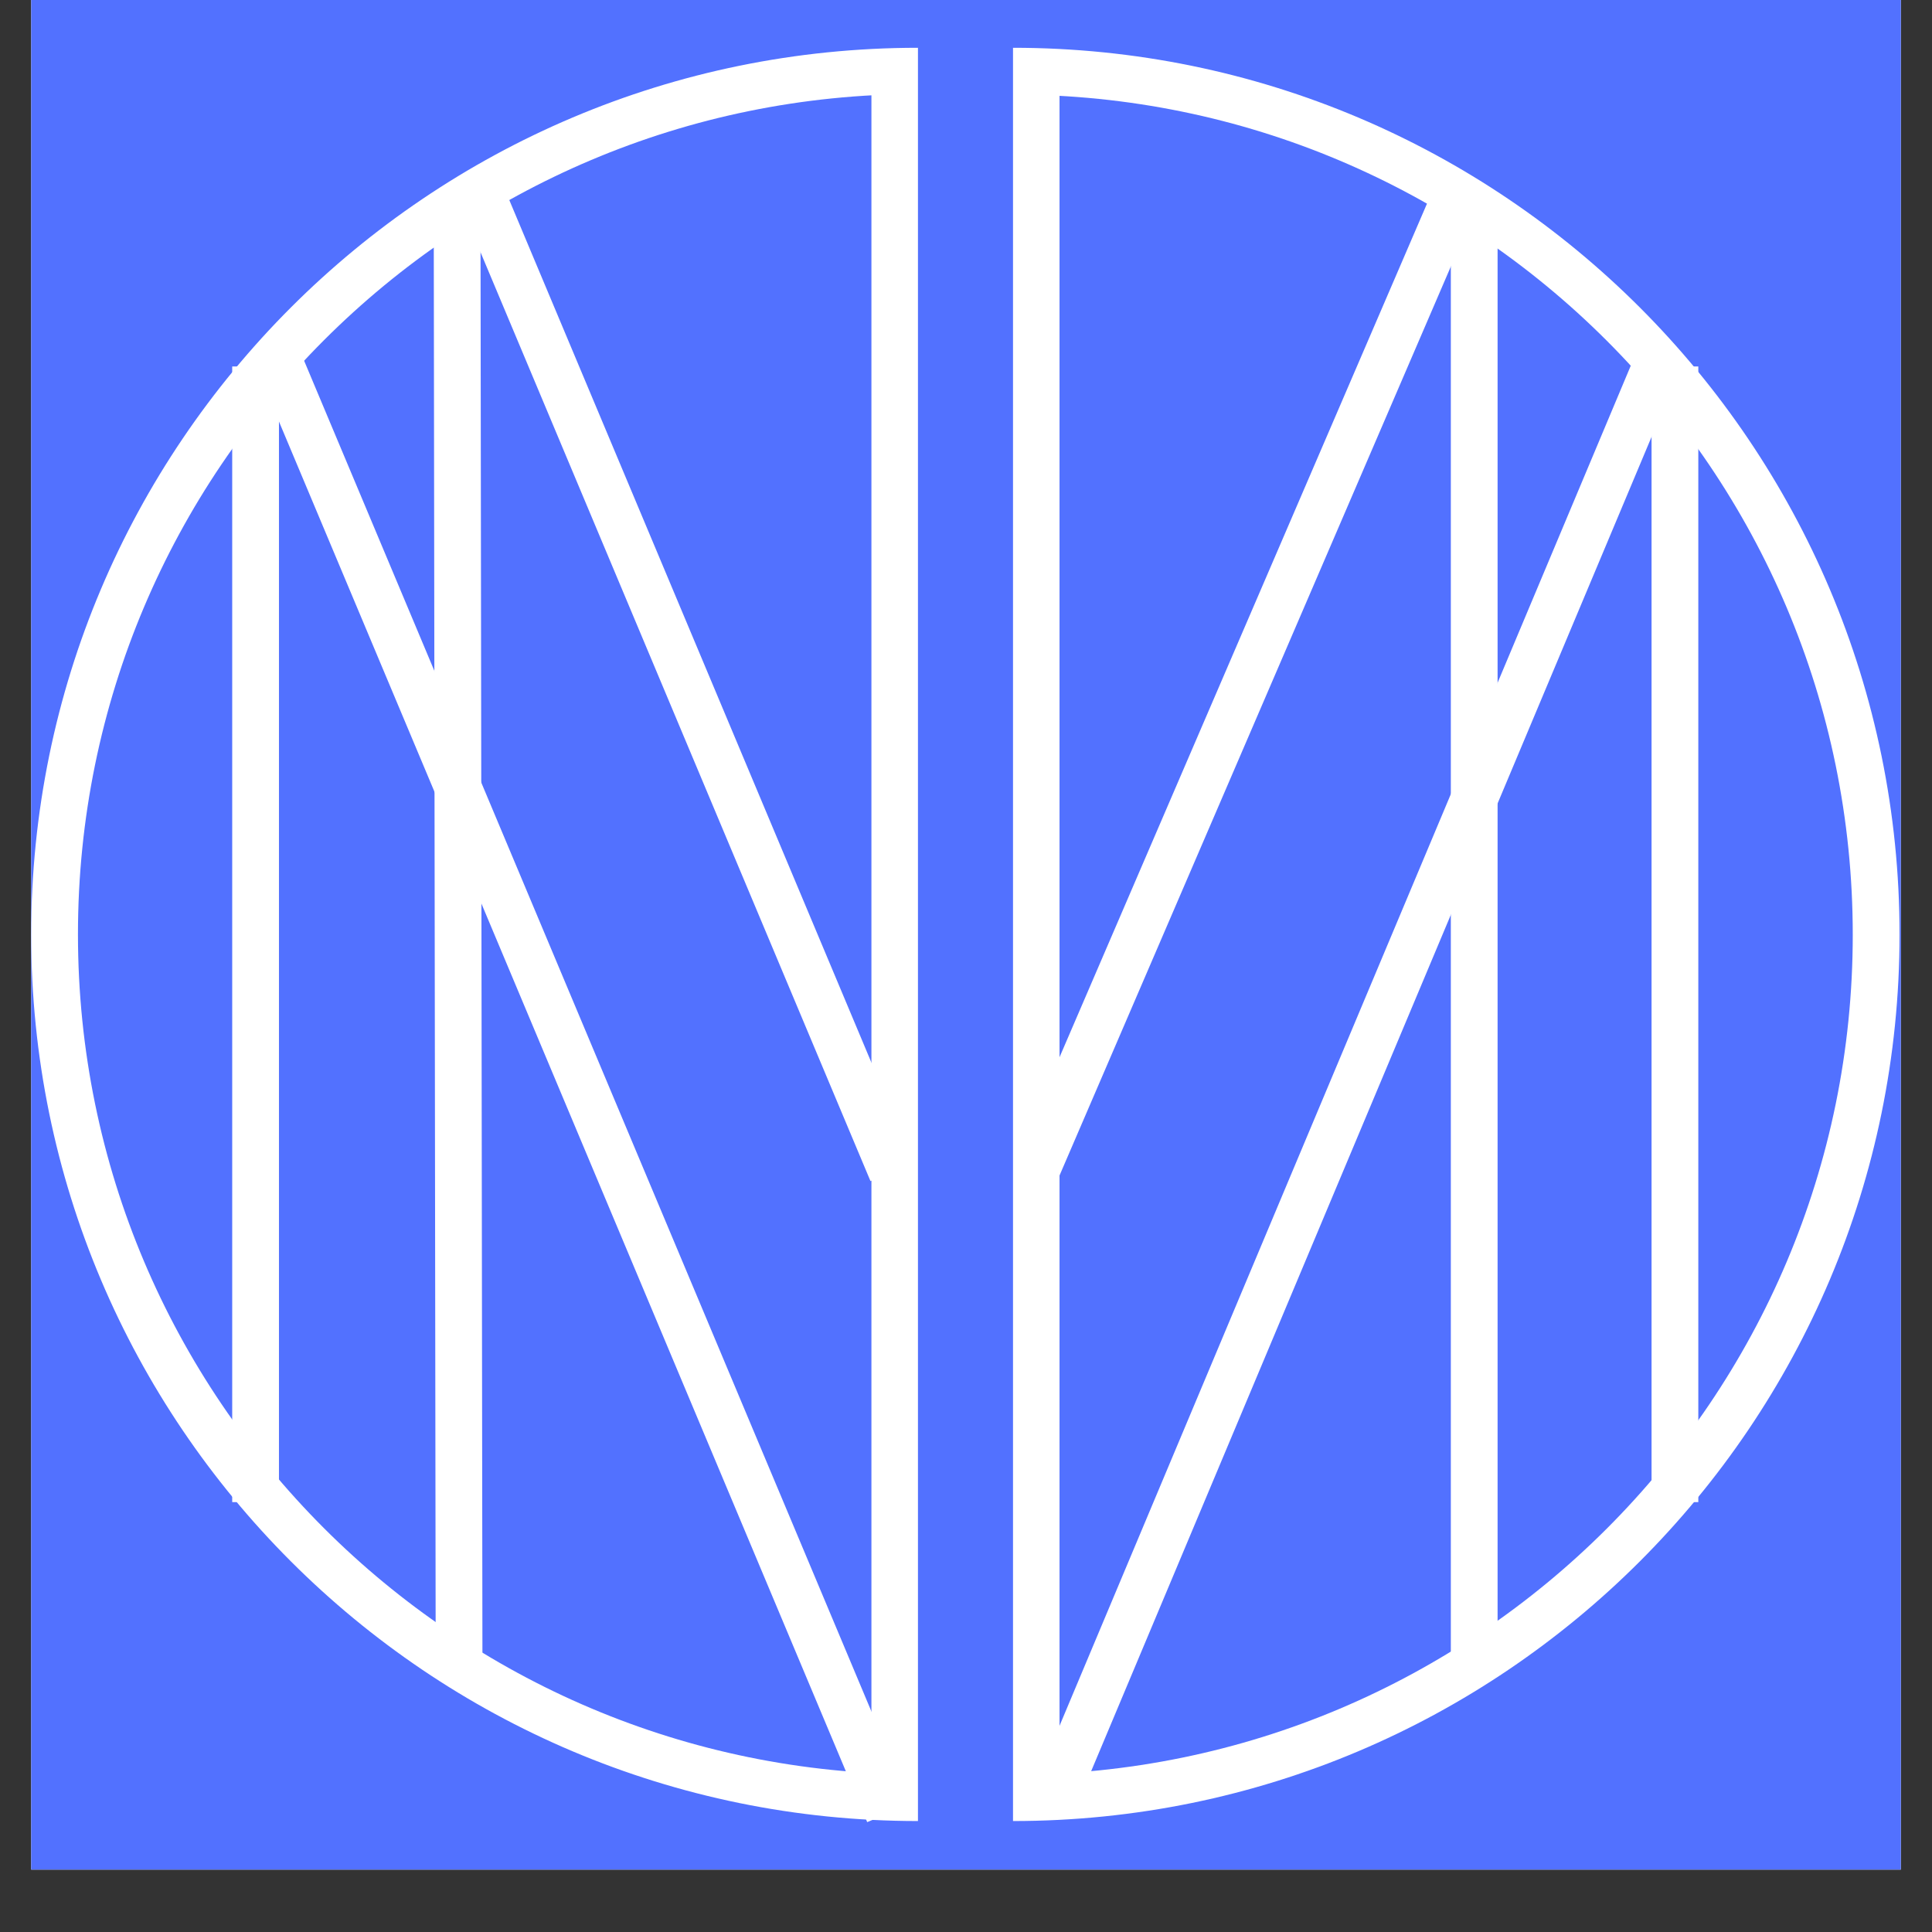 <svg xmlns="http://www.w3.org/2000/svg" xmlns:xlink="http://www.w3.org/1999/xlink" width="40" zoomAndPan="magnify" viewBox="0 0 30 30" height="40" preserveAspectRatio="xMidYMid meet" version="1.0"><rect x="0" y="0" width="30" height="30" fill="#333333" stroke="none"/><defs><clipPath id="a390d7420a"><path d="M 0.484 0 L 29.516 0 L 29.516 29.031 L 0.484 29.031 Z M 0.484 0 " clip-rule="nonzero"/></clipPath><clipPath id="33464b2e2e"><path d="M 15.723 0.738 L 29.496 0.738 L 29.496 28.285 L 15.723 28.285 Z M 15.723 0.738 " clip-rule="nonzero"/></clipPath><clipPath id="37d84e76a2"><path d="M 15.723 28.285 L 15.723 0.738 C 23.332 0.738 29.496 6.906 29.496 14.512 C 29.496 22.121 23.332 28.285 15.723 28.285 Z M 15.723 28.285 " clip-rule="nonzero"/></clipPath><clipPath id="90f7a16d5f"><path d="M 15.707 0.742 L 29.496 0.742 L 29.496 28.281 L 15.707 28.281 Z M 15.707 0.742 " clip-rule="nonzero"/></clipPath><clipPath id="947b45abff"><path d="M 15.73 28.277 L 15.73 0.742 C 23.332 0.742 29.496 6.906 29.496 14.512 C 29.496 22.113 23.332 28.277 15.73 28.277 Z M 15.73 28.277 " clip-rule="nonzero"/></clipPath><clipPath id="1706efd8dc"><path d="M 0.484 0.734 L 14.262 0.734 L 14.262 28.285 L 0.484 28.285 Z M 0.484 0.734 " clip-rule="nonzero"/></clipPath><clipPath id="c1e1fb02dd"><path d="M 14.262 0.734 L 14.262 28.285 C 6.652 28.285 0.484 22.117 0.484 14.508 C 0.484 6.902 6.652 0.734 14.262 0.734 Z M 14.262 0.734 " clip-rule="nonzero"/></clipPath><clipPath id="203bc10a01"><path d="M 0.484 0.742 L 14.277 0.742 L 14.277 28.277 L 0.484 28.277 Z M 0.484 0.742 " clip-rule="nonzero"/></clipPath><clipPath id="0ab13311e4"><path d="M 14.254 0.742 L 14.254 28.277 C 6.648 28.277 0.484 22.113 0.484 14.512 C 0.484 6.906 6.648 0.742 14.254 0.742 Z M 14.254 0.742 " clip-rule="nonzero"/></clipPath><clipPath id="4803855236"><path d="M 0.484 1 L 18 1 L 18 29.031 L 0.484 29.031 Z M 0.484 1 " clip-rule="nonzero"/></clipPath><clipPath id="e79a12119a"><path d="M 2 0 L 12 0 L 12 29.031 L 2 29.031 Z M 2 0 " clip-rule="nonzero"/></clipPath><clipPath id="61af8b0993"><path d="M 12 1 L 29.516 1 L 29.516 29.031 L 12 29.031 Z M 12 1 " clip-rule="nonzero"/></clipPath></defs><g clip-path="url(#a390d7420a)"><path fill="#ffffff" d="M 0.484 0 L 29.516 0 L 29.516 29.031 L 0.484 29.031 Z M 0.484 0 " fill-opacity="1" fill-rule="nonzero"/><path fill="#5271ff" d="M 0.484 0 L 29.516 0 L 29.516 29.031 L 0.484 29.031 Z M 0.484 0 " fill-opacity="1" fill-rule="nonzero"/></g><g clip-path="url(#33464b2e2e)"><g clip-path="url(#37d84e76a2)"><path fill="#5271ff" d="M 29.496 0.738 L 29.496 28.285 L 15.723 28.285 L 15.723 0.738 Z M 29.496 0.738 " fill-opacity="1" fill-rule="nonzero"/></g></g><g clip-path="url(#90f7a16d5f)"><g clip-path="url(#947b45abff)"><path stroke-linecap="butt" transform="matrix(0, 0.726, -0.726, 0, 29.497, 0.743)" fill="none" stroke-linejoin="miter" d="M 37.936 18.968 L -0.001 18.968 C -0.001 8.495 8.491 0.002 18.97 0.002 C 29.443 0.002 37.936 8.495 37.936 18.968 Z M 37.936 18.968 " stroke="#ffffff" stroke-width="2" stroke-opacity="1" stroke-miterlimit="4"/></g></g><g clip-path="url(#1706efd8dc)"><g clip-path="url(#c1e1fb02dd)"><path fill="#5271ff" d="M 0.484 28.285 L 0.484 0.734 L 14.262 0.734 L 14.262 28.285 Z M 0.484 28.285 " fill-opacity="1" fill-rule="nonzero"/></g></g><g clip-path="url(#203bc10a01)"><g clip-path="url(#0ab13311e4)"><path stroke-linecap="butt" transform="matrix(0, -0.726, 0.726, 0, 0.486, 28.278)" fill="none" stroke-linejoin="miter" d="M 37.939 18.969 L 0.001 18.969 C 0.001 8.49 8.494 -0.002 18.967 -0.002 C 29.446 -0.002 37.939 8.49 37.939 18.969 Z M 37.939 18.969 " stroke="#ffffff" stroke-width="2" stroke-opacity="1" stroke-miterlimit="4"/></g></g><g clip-path="url(#4803855236)"><path stroke-linecap="butt" transform="matrix(-0.281, -0.669, 0.669, -0.281, 13.466, 28.292)" fill="none" stroke-linejoin="miter" d="M -0.002 0.499 L 33.828 0.5 " stroke="#ffffff" stroke-width="1" stroke-opacity="1" stroke-miterlimit="4"/></g><path stroke-linecap="butt" transform="matrix(0, -0.726, 0.726, 0, 3.605, 23.326)" fill="none" stroke-linejoin="miter" d="M 0.002 0.501 L 24.291 0.501 " stroke="#ffffff" stroke-width="1" stroke-opacity="1" stroke-miterlimit="4"/><g clip-path="url(#e79a12119a)"><path stroke-linecap="butt" transform="matrix(-0.001, -0.726, 0.726, -0.001, 6.764, 25.901)" fill="none" stroke-linejoin="miter" d="M 0.002 0.502 L 31.379 0.503 " stroke="#ffffff" stroke-width="1" stroke-opacity="1" stroke-miterlimit="4"/></g><path stroke-linecap="butt" transform="matrix(0, -0.726, 0.726, 0, 25.646, 23.326)" fill="none" stroke-linejoin="miter" d="M 0.002 0.499 L 24.291 0.499 " stroke="#ffffff" stroke-width="1" stroke-opacity="1" stroke-miterlimit="4"/><path stroke-linecap="butt" transform="matrix(-0.287, 0.667, -0.667, -0.287, 23.039, 2.947)" fill="none" stroke-linejoin="miter" d="M 0.001 0.497 L 23.016 0.501 " stroke="#ffffff" stroke-width="1" stroke-opacity="1" stroke-miterlimit="4"/><g clip-path="url(#61af8b0993)"><path stroke-linecap="butt" transform="matrix(-0.281, 0.669, -0.669, -0.281, 26.097, 5.71)" fill="none" stroke-linejoin="miter" d="M 0.001 0.501 L 33.529 0.5 " stroke="#ffffff" stroke-width="1" stroke-opacity="1" stroke-miterlimit="4"/></g><path stroke-linecap="butt" transform="matrix(-0.281, -0.669, 0.669, -0.281, 13.518, 18.341)" fill="none" stroke-linejoin="miter" d="M 0.002 0.499 L 23.108 0.503 " stroke="#ffffff" stroke-width="1" stroke-opacity="1" stroke-miterlimit="4"/><path stroke-linecap="butt" transform="matrix(0, -0.726, 0.726, 0, 22.527, 25.901)" fill="none" stroke-linejoin="miter" d="M -0.002 0.502 L 31.38 0.502 " stroke="#ffffff" stroke-width="1" stroke-opacity="1" stroke-miterlimit="4"/></svg>